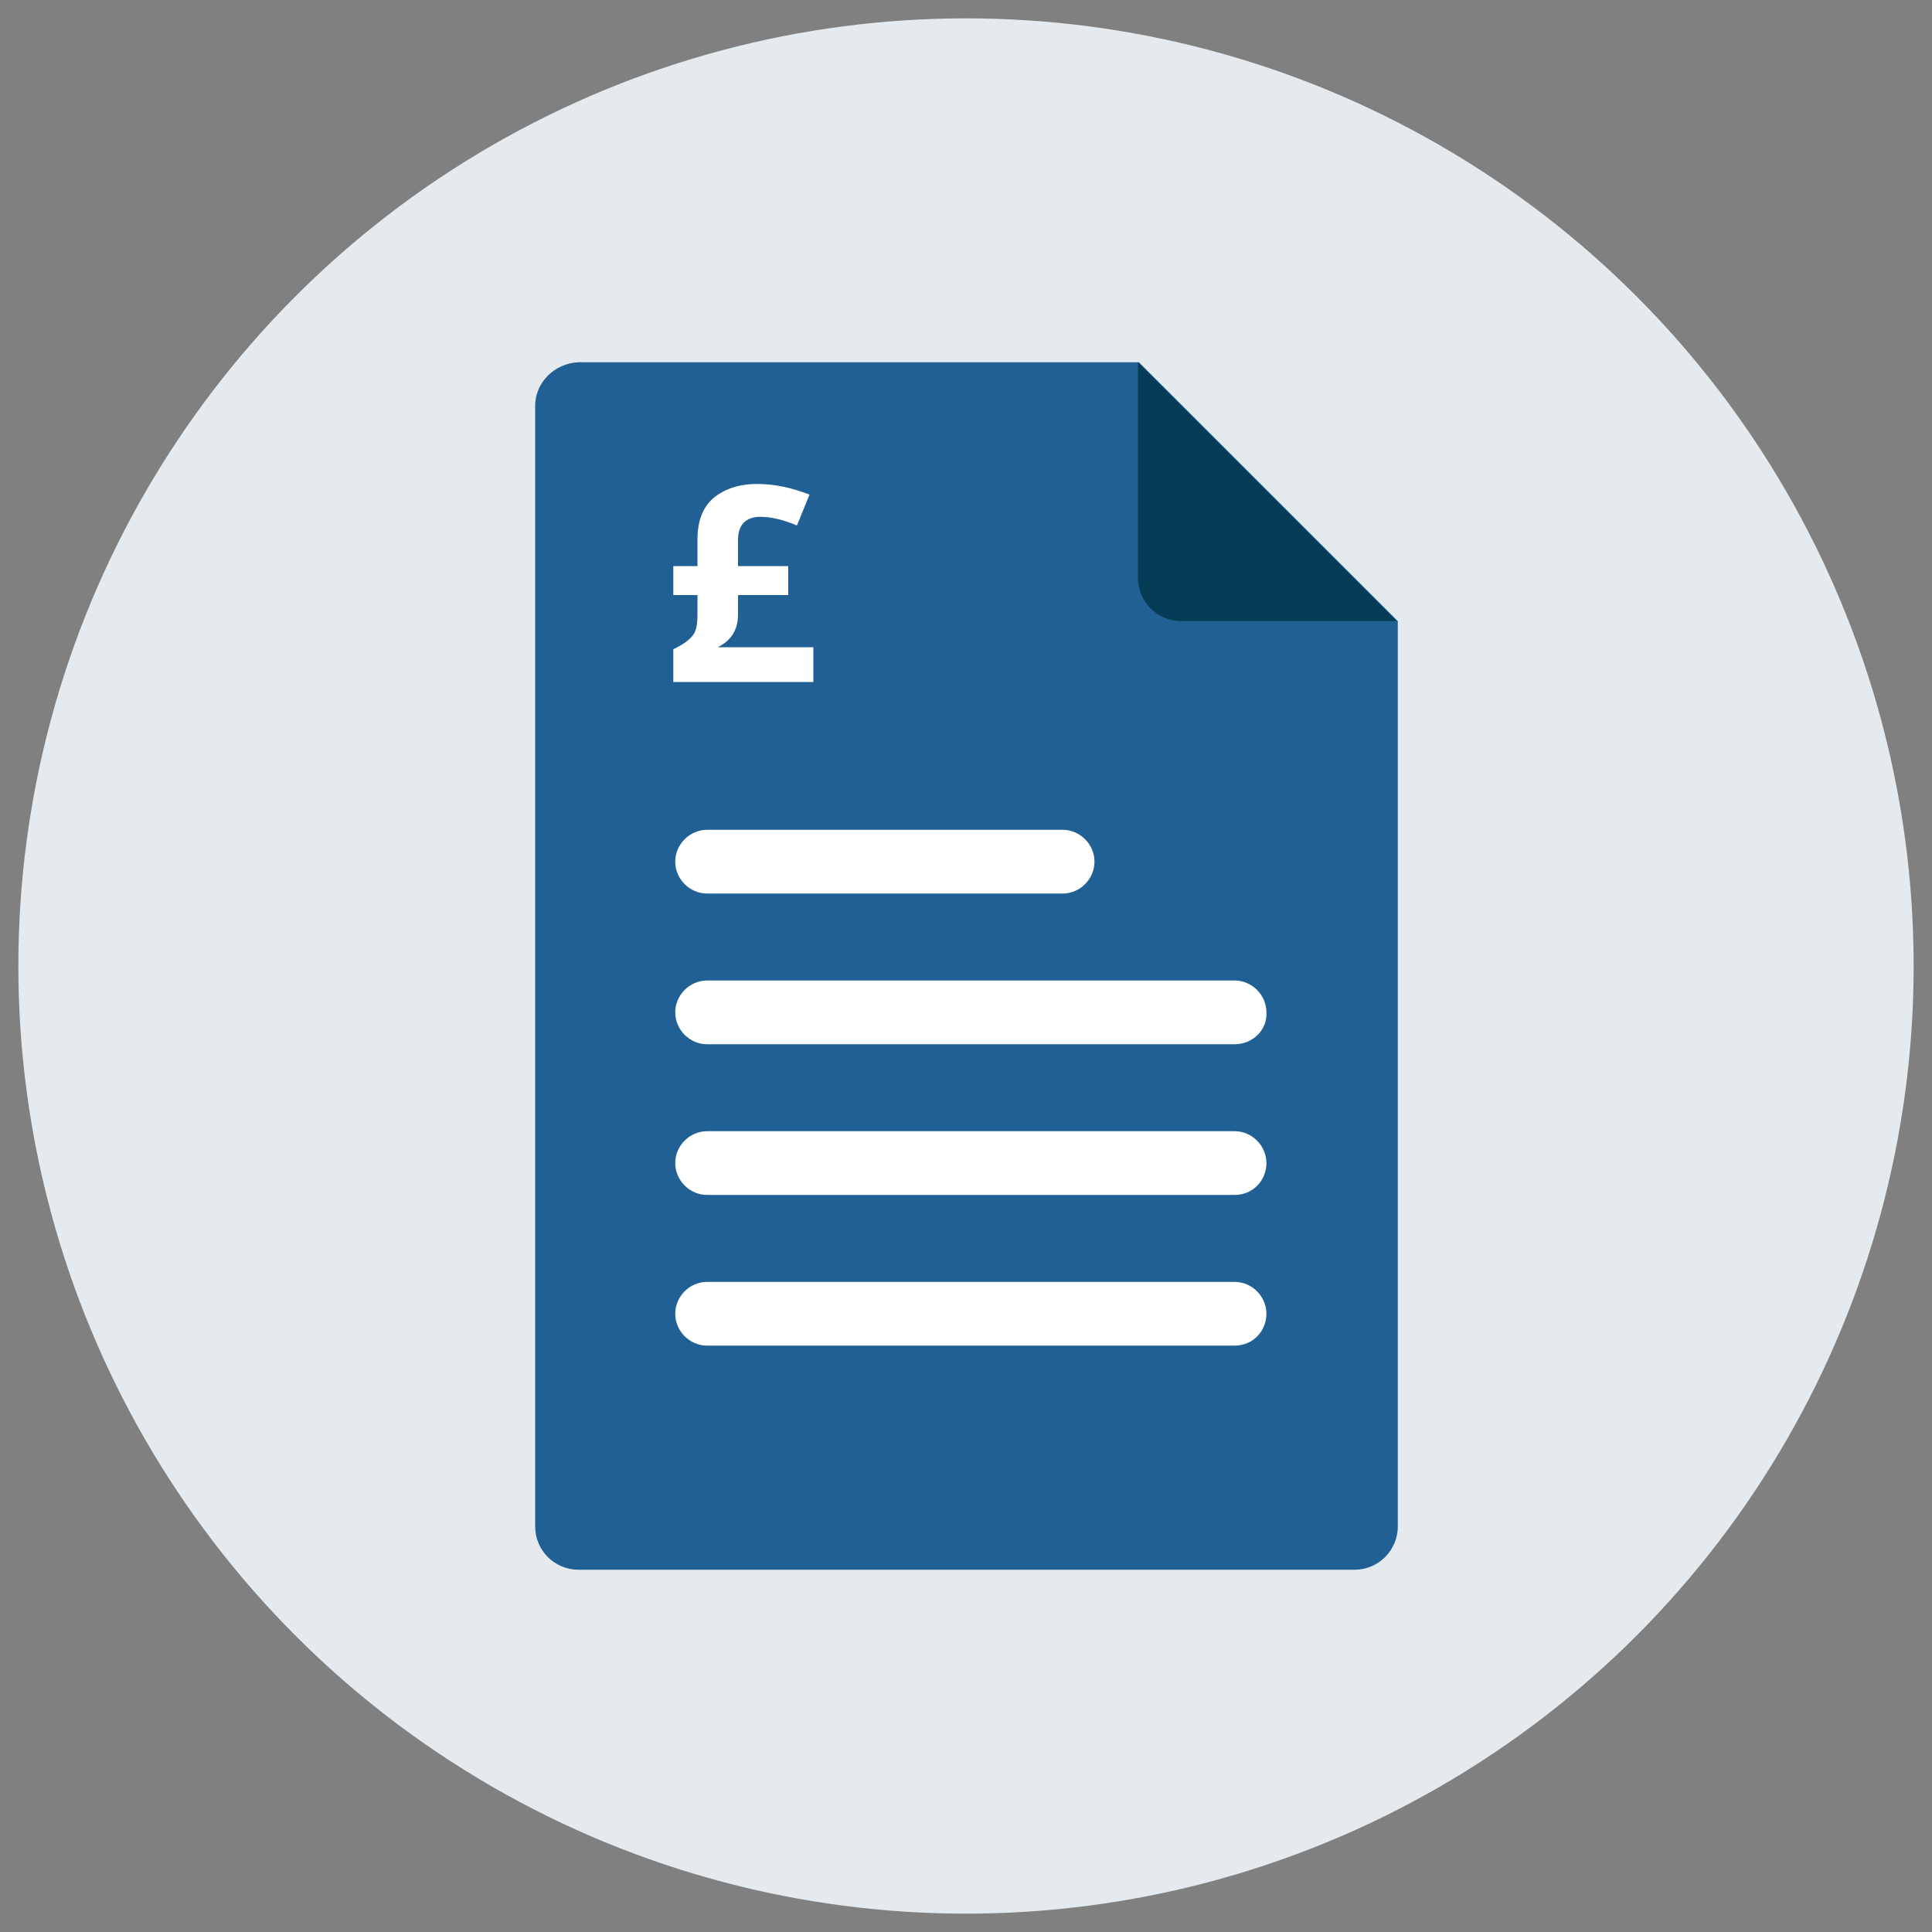 <?xml version="1.0" encoding="utf-8"?>
<!-- Generator: Adobe Illustrator 26.0.3, SVG Export Plug-In . SVG Version: 6.00 Build 0)  -->
<svg version="1.1" xmlns="http://www.w3.org/2000/svg" xmlns:xlink="http://www.w3.org/1999/xlink" x="0px" y="0px"
	 viewBox="0 0 200 200" style="enable-background:new 0 0 200 200;" xml:space="preserve">
<rect x="0" y="0" width="200" height="200" fill="#808080" stroke="none"/>
<style type="text/css">
	.st0{fill:#3C388E;}
	.st1{fill:#FFFFFF;}
	.st2{fill:#F5F5F6;}
	.st3{fill:#206095;}
	.st4{fill:#E4EAED;}
	.st5{opacity:0.2;fill:#FFFFFF;}
	.st6{fill:#2D2A6B;}
	.st7{fill:#7674B0;}
	.st8{fill:#BCBCBD;}
	.st9{fill:#F0F762;}
	.st10{fill:#FA6401;}
	.st11{fill:#FBC900;}
	.st12{fill:#E2E2E3;}
	.st13{fill:#B1AFD2;}
	.st14{fill:#FCD94C;}
	.st15{fill:#C2D175;}
	.st16{fill:#FB924D;}
	.st17{fill:#00A3A6;}
	.st18{fill:#4CBFC1;}
	.st19{fill:none;stroke:#4CBFC1;stroke-width:2;stroke-linecap:round;stroke-linejoin:round;}
	.st20{fill:none;stroke:#4CBFC1;stroke-width:2;stroke-linecap:round;stroke-linejoin:round;stroke-dasharray:3.97,3.97;}
	.st21{fill:#6390B5;}
	.st22{fill:#A6BFD5;}
	.st23{fill:#F4F991;}
	.st24{fill:#99B1BC;}
	.st25{fill:#003C57;}
	.st26{fill:#4C7689;}
	.st27{fill:#57A77B;}
	.st28{fill:none;stroke:#0F8243;stroke-miterlimit:10;}
	.st29{fill:#A8BD3A;}
	.st30{fill:none;stroke:#003C57;stroke-width:2.6;stroke-linecap:round;stroke-linejoin:round;stroke-miterlimit:10;}
	.st31{fill:#6F0734;}
	.st32{fill:#A40E4E;}
	.st33{fill:#F1A1C3;}
	.st34{fill:none;stroke:#FBE3ED;stroke-width:0.636;stroke-miterlimit:10;}
	.st35{fill:none;stroke:#FBE3ED;stroke-width:0.636;stroke-miterlimit:10;stroke-dasharray:3.341,3.341;}
	.st36{fill:none;stroke:#FBE3ED;stroke-width:0.636;stroke-miterlimit:10;stroke-dasharray:3.378,3.378;}
	.st37{fill:none;stroke:#FBE3ED;stroke-width:0.636;stroke-miterlimit:10;stroke-dasharray:3.322,3.322;}
	.st38{fill:none;stroke:#206095;stroke-width:0.913;stroke-miterlimit:10;}
	.st39{fill:none;stroke:#206095;stroke-width:4.565;stroke-linecap:round;stroke-miterlimit:10;}
	.st40{fill:none;stroke:#003C57;stroke-width:10.956;stroke-linecap:round;stroke-miterlimit:10;}
	.st41{fill:none;stroke:#A6BFD5;stroke-width:1.826;stroke-linecap:round;stroke-miterlimit:10;}
	.st42{fill:none;stroke:#BCBCBD;stroke-width:1.826;stroke-linecap:round;stroke-miterlimit:10;}
	.st43{fill:#043C56;}
	.st44{fill:#4F7787;}
	.st45{fill:#D1EDED;}
	.st46{fill:#075253;}
	.st47{fill:#19A3A5;}
	.st48{fill:#EDF8F8;}
	.st49{fill:none;stroke:#6390B5;stroke-width:0.808;stroke-linecap:round;stroke-miterlimit:10;}
	.st50{fill:none;stroke:#6390B5;stroke-width:0.808;stroke-linecap:round;stroke-linejoin:round;stroke-miterlimit:10;}
	.st51{fill:none;stroke:#A6BFD5;stroke-width:1.646;stroke-linecap:round;stroke-miterlimit:10;}
	.st52{fill:none;stroke:#003C57;stroke-width:4.938;stroke-miterlimit:10;}
	.st53{fill:#47B5B7;}
	.st54{fill:none;stroke:#A6BFD5;stroke-width:1.646;stroke-miterlimit:10;}
	.st55{fill:none;stroke:#A6BFD5;stroke-width:0.823;stroke-miterlimit:10;}
	.st56{fill:#D1EDED;stroke:#003C57;stroke-width:1.646;stroke-linecap:round;stroke-miterlimit:10;}
	.st57{fill:#47B5B7;stroke:#003C57;stroke-width:1.646;stroke-linecap:round;stroke-miterlimit:10;}
	.st58{fill:#99B0BA;}
</style>
<g id="Background">
</g>
<g id="Source_1_line">
</g>
<g id="Source_2_lines">
</g>
<g id="Artwork">
</g>
<g id="Slanty_background">
</g>
<g id="Text">
	<g id="Circle_00000127009215582470964920000007540161550839518119_">
		<circle class="st4" cx="100" cy="100" r="98.1"/>
	</g>
	<g>
		<g id="Artwork_64x64_00000126284536083736422290000013533446004870602664_">
			<path class="st3" d="M55.4,42V158c0,2.5,2,4.5,4.5,4.5h80.3c2.5,0,4.5-2,4.5-4.5V64.3l-26.8-26.8h-58
				C57.4,37.6,55.4,39.6,55.4,42z"/>
			<path class="st43" d="M122.3,64.3h22.3l-26.8-26.8v22.3C117.8,62.3,119.8,64.3,122.3,64.3z"/>
			<path class="st1" d="M127.8,139.3H73.2c-1.8,0-3.3-1.5-3.3-3.3s1.5-3.3,3.3-3.3h54.6c1.8,0,3.3,1.5,3.3,3.3
				S129.7,139.3,127.8,139.3z"/>
			<path class="st1" d="M127.8,123.7H73.2c-1.8,0-3.3-1.5-3.3-3.3s1.5-3.3,3.3-3.3h54.6c1.8,0,3.3,1.5,3.3,3.3
				S129.7,123.7,127.8,123.7z"/>
			<path class="st1" d="M127.8,108.1H73.2c-1.8,0-3.3-1.5-3.3-3.3c0-1.8,1.5-3.3,3.3-3.3h54.6c1.8,0,3.3,1.5,3.3,3.3
				C131.2,106.6,129.7,108.1,127.8,108.1z"/>
			<path class="st1" d="M110,92.5H73.2c-1.8,0-3.3-1.5-3.3-3.3s1.5-3.3,3.3-3.3H110c1.8,0,3.3,1.5,3.3,3.3S111.8,92.5,110,92.5z"/>
		</g>
		<g>
			<path class="st1" d="M78.4,50.1c1.8,0,3.6,0.4,5.4,1.1l-1.3,3.2c-1.4-0.6-2.7-0.9-3.8-0.9c-0.7,0-1.3,0.2-1.7,0.6
				c-0.4,0.4-0.6,1-0.6,1.8l0,2.7h5.2v3l-5.2,0v2c0,1.6-0.7,2.7-2.1,3.4l9.9,0v3.6l-14.5,0v-3.4c0.9-0.4,1.6-0.9,2-1.4
				c0.4-0.5,0.5-1.2,0.5-2.2v-2l-2.5,0v-3l2.5,0v-2.7c0-1.9,0.5-3.3,1.6-4.3C75,50.6,76.5,50.1,78.4,50.1z"/>
		</g>
	</g>
</g>
</svg>
